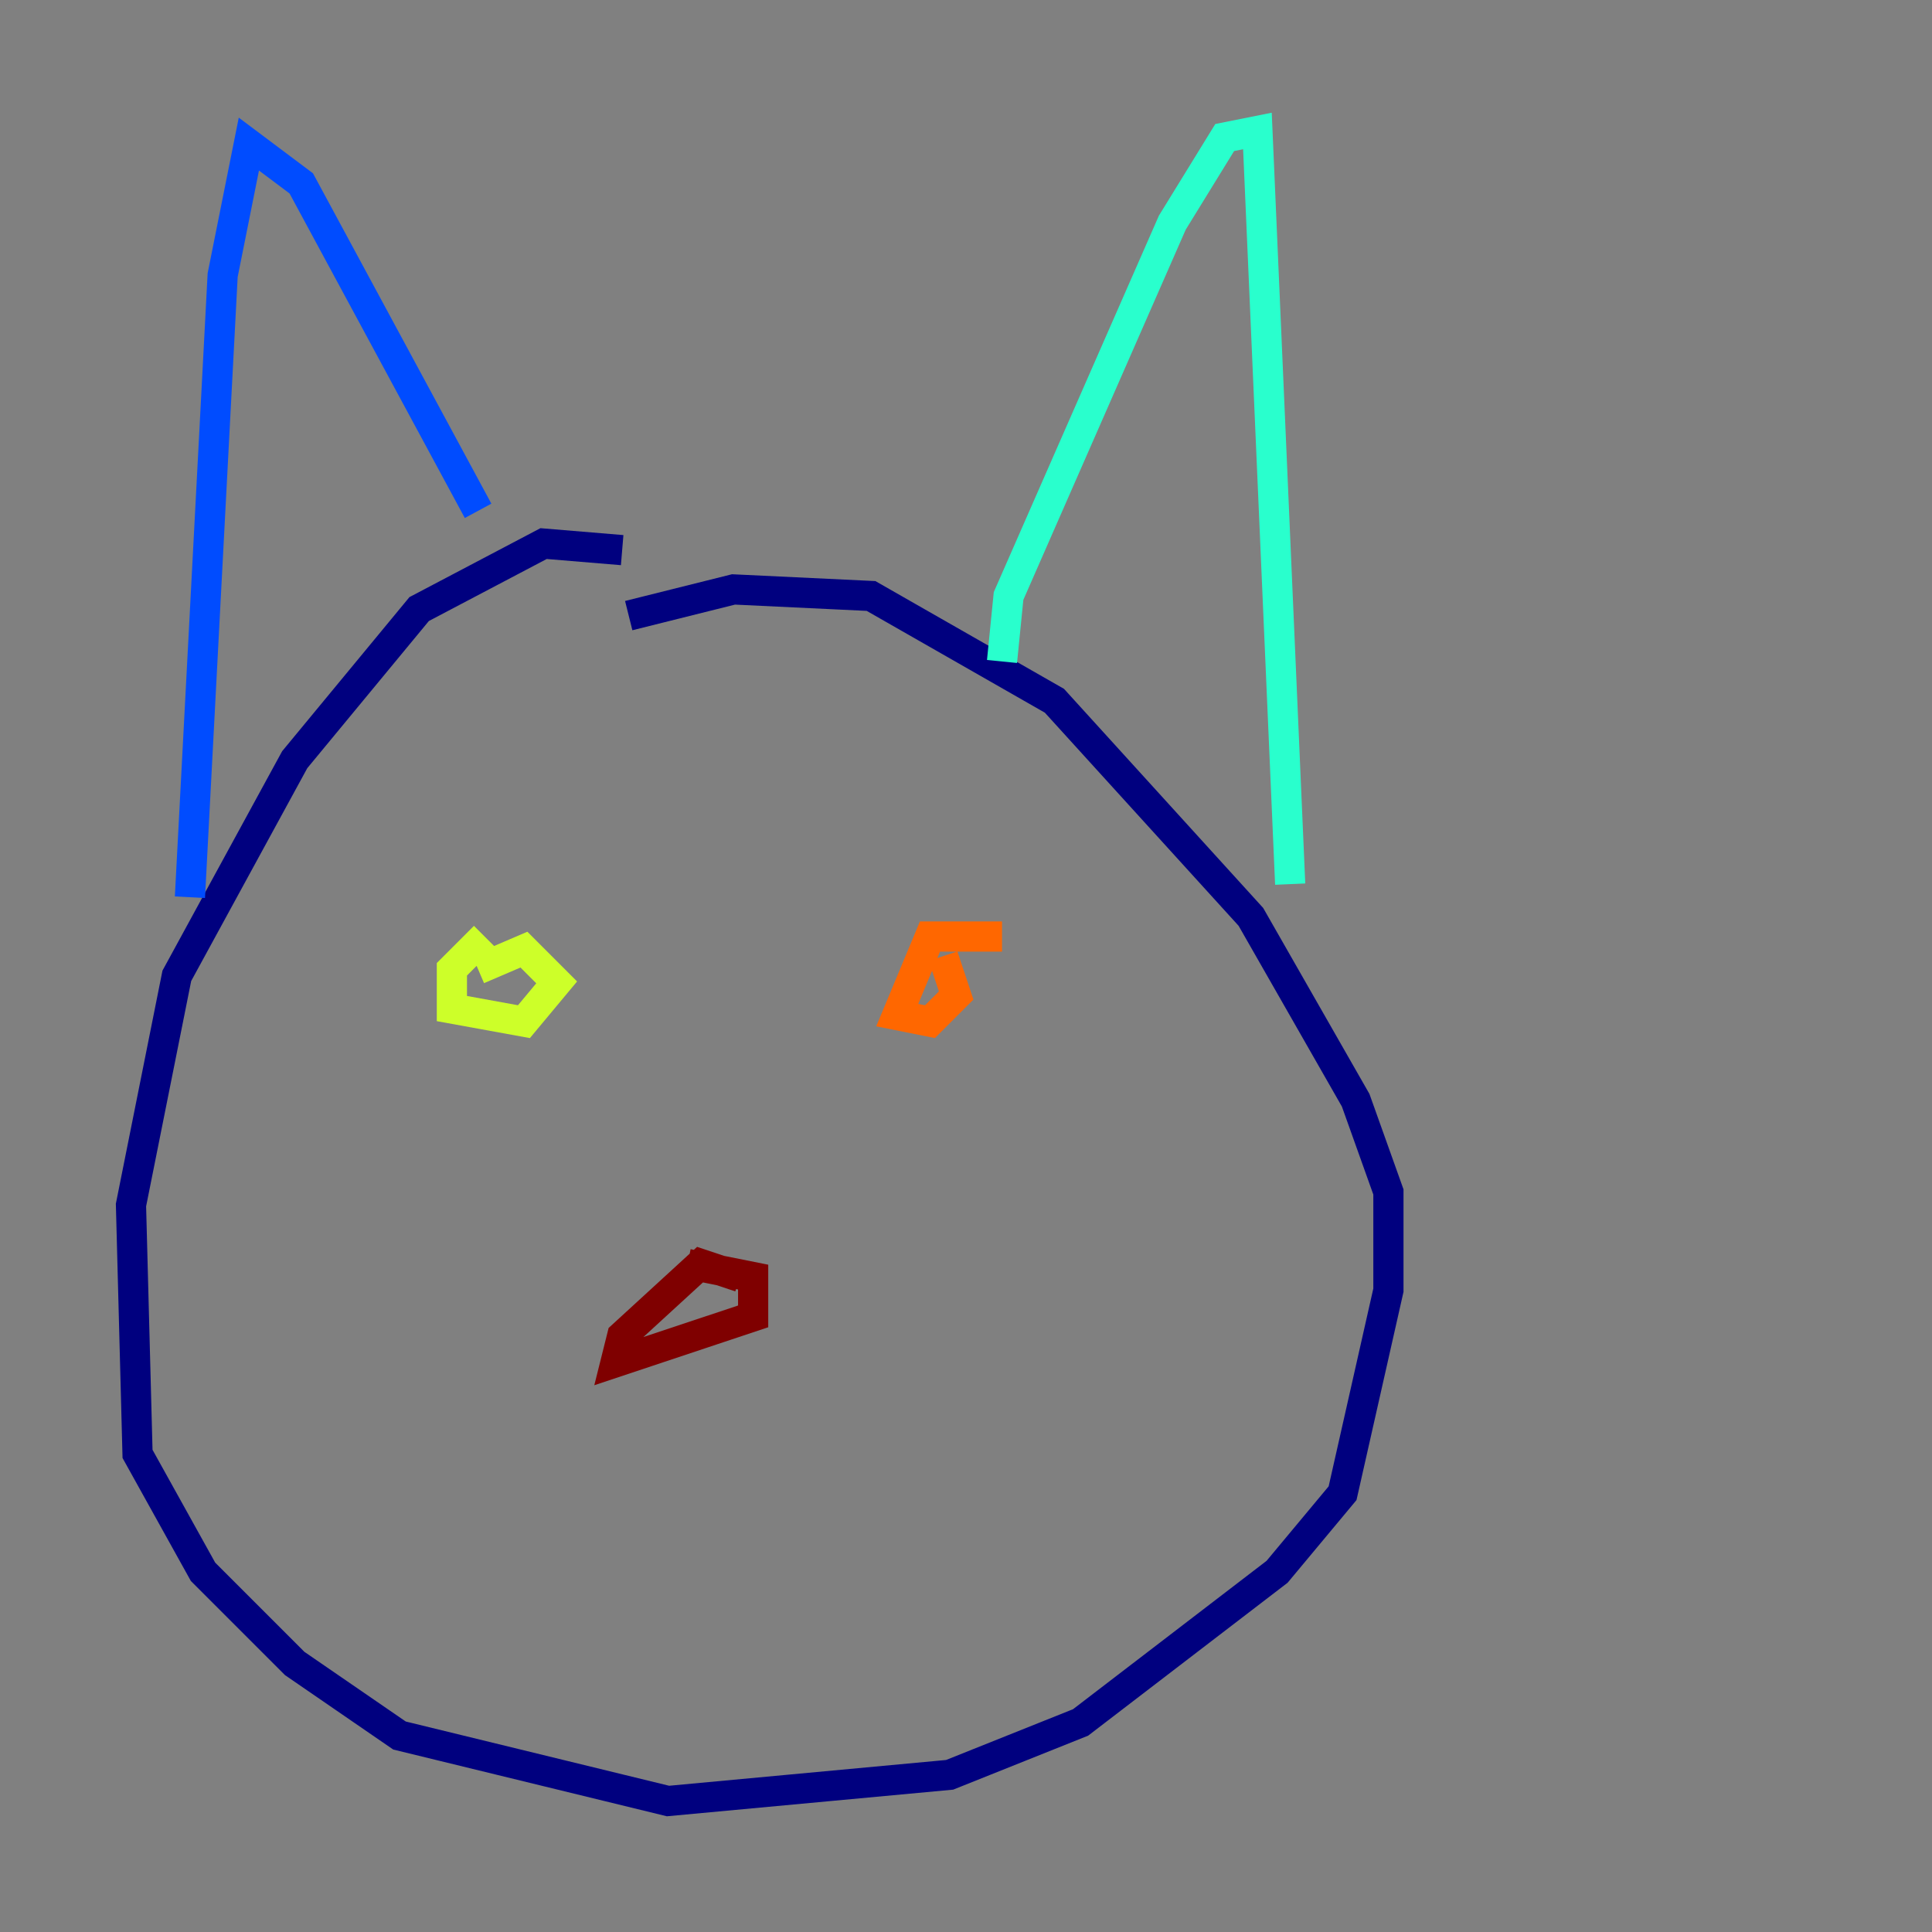 <?xml version="1.0" encoding="utf-8" ?>
<svg baseProfile="tiny" height="128" version="1.2" viewBox="0,0,128,128" width="128" xmlns="http://www.w3.org/2000/svg" xmlns:ev="http://www.w3.org/2001/xml-events" xmlns:xlink="http://www.w3.org/1999/xlink"><rect x="0" y="0" width="128" height="128" fill="#808080" stroke="none"/><defs /><polyline fill="none" points="41.22,36.447 36.014,36.014 27.77,40.352 19.525,50.332 11.715,64.651 8.678,79.837 9.112,96.325 13.451,104.136 19.525,110.21 26.468,114.983 44.258,119.322 62.915,117.586 71.593,114.115 84.61,104.136 88.949,98.929 91.986,85.478 91.986,78.969 89.817,72.895 82.875,60.746 69.858,46.427 57.709,39.485 48.597,39.051 41.654,40.786" stroke="#00007f" stroke-width="2" /><polyline fill="none" points="12.583,59.444 14.752,18.224 16.488,9.546 19.959,12.149 31.675,33.844" stroke="#004cff" stroke-width="2" /><polyline fill="none" points="66.386,43.824 66.82,39.485 77.668,14.752 81.139,9.112 83.308,8.678 85.478,58.576" stroke="#29ffcd" stroke-width="2" /><polyline fill="none" points="32.108,62.047 29.939,64.217 29.939,66.82 34.712,67.688 36.881,65.085 34.712,62.915 31.675,64.217" stroke="#cdff29" stroke-width="2" /><polyline fill="none" points="66.386,62.047 61.614,62.047 59.444,67.254 61.614,67.688 63.349,65.953 62.481,63.349" stroke="#ff6700" stroke-width="2" /><polyline fill="none" points="49.031,84.61 46.427,83.742 41.22,88.515 40.786,90.251 49.898,87.214 49.898,84.61 45.559,83.742" stroke="#7f0000" stroke-width="2" /></svg>